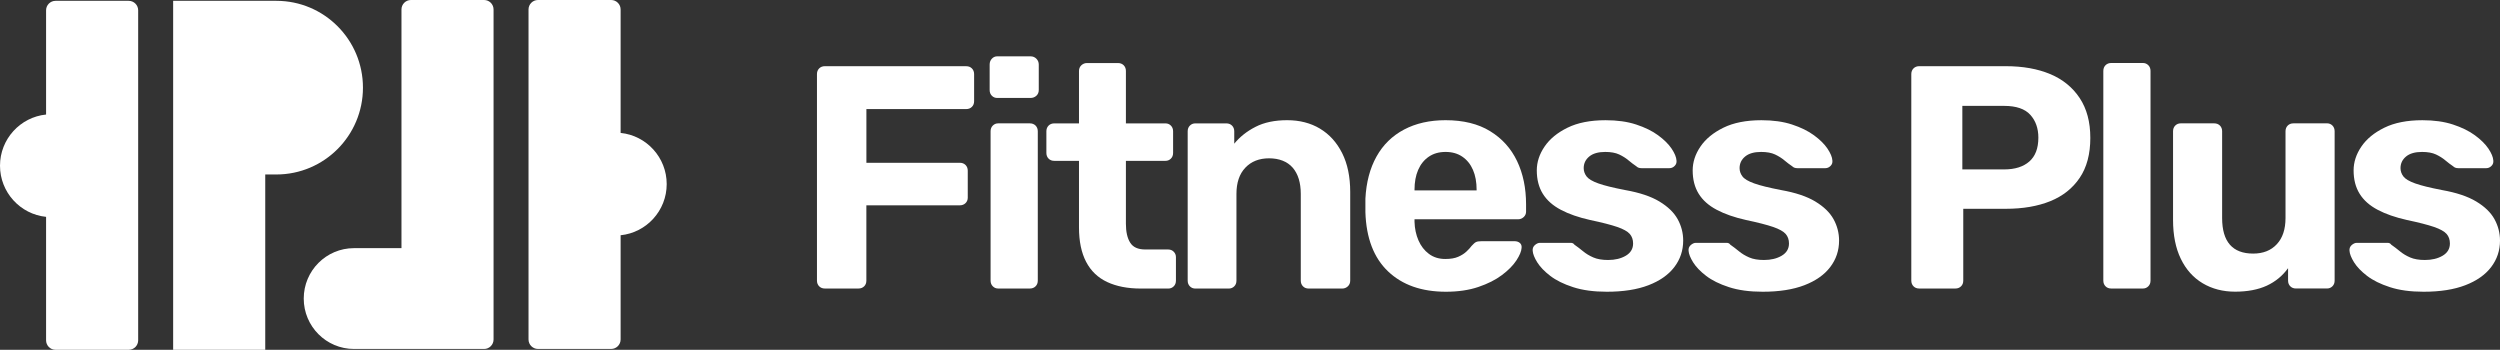 <svg width="243" height="34" viewBox="0 0 243 34" fill="none" xmlns="http://www.w3.org/2000/svg">
<rect x="0" y="0" width="243" height="34" fill="#333333" stroke="none"/>
<path d="M93.915 6.433H80.178C79.953 6.433 79.766 6.506 79.624 6.648C79.479 6.793 79.409 6.978 79.409 7.204V27.274C79.409 27.5 79.482 27.687 79.624 27.829C79.769 27.974 79.953 28.044 80.178 28.044H83.443C83.668 28.044 83.852 27.972 83.997 27.829C84.142 27.687 84.211 27.5 84.211 27.274V19.957H93.297C93.522 19.957 93.706 19.885 93.851 19.742C93.996 19.597 94.066 19.424 94.066 19.217V16.592C94.066 16.366 93.993 16.182 93.851 16.037C93.706 15.894 93.522 15.822 93.297 15.822H84.214V10.602H93.915C94.141 10.602 94.325 10.53 94.469 10.387C94.614 10.245 94.684 10.058 94.684 9.832V7.207C94.684 6.98 94.612 6.796 94.469 6.651C94.325 6.506 94.141 6.436 93.915 6.436V6.433Z" fill="white"/>
<path d="M100.104 11.99H97.024C96.817 11.99 96.645 12.063 96.5 12.205C96.355 12.351 96.285 12.535 96.285 12.761V27.274C96.285 27.5 96.358 27.687 96.5 27.829C96.645 27.975 96.817 28.044 97.024 28.044H100.104C100.33 28.044 100.514 27.972 100.658 27.829C100.803 27.687 100.873 27.5 100.873 27.274V12.761C100.873 12.535 100.8 12.351 100.658 12.205C100.514 12.063 100.33 11.99 100.104 11.99Z" fill="white"/>
<path d="M100.165 5.475H96.932C96.726 5.475 96.55 5.553 96.408 5.707C96.263 5.86 96.194 6.053 96.194 6.279V8.751C96.194 8.977 96.266 9.164 96.408 9.306C96.55 9.452 96.726 9.521 96.932 9.521H100.165C100.391 9.521 100.58 9.449 100.736 9.306C100.89 9.164 100.968 8.977 100.968 8.751V6.279C100.968 6.053 100.89 5.863 100.736 5.707C100.583 5.551 100.391 5.475 100.165 5.475Z" fill="white"/>
<path d="M113.563 24.249H111.315C110.616 24.249 110.128 24.028 109.853 23.584C109.574 23.143 109.438 22.529 109.438 21.747V15.634H113.287C113.493 15.634 113.666 15.562 113.81 15.419C113.955 15.277 114.025 15.09 114.025 14.863V12.763C114.025 12.537 113.953 12.353 113.81 12.208C113.666 12.065 113.493 11.993 113.287 11.993H109.438V6.899C109.438 6.673 109.365 6.489 109.223 6.343C109.078 6.201 108.894 6.128 108.669 6.128H105.65C105.443 6.128 105.265 6.201 105.109 6.343C104.956 6.489 104.878 6.673 104.878 6.899V11.993H102.477C102.252 11.993 102.065 12.065 101.923 12.208C101.781 12.35 101.708 12.537 101.708 12.763V14.863C101.708 15.09 101.781 15.277 101.923 15.419C102.065 15.564 102.252 15.634 102.477 15.634H104.878V22.118C104.878 23.456 105.109 24.567 105.572 25.453C106.034 26.338 106.716 26.991 107.619 27.413C108.521 27.835 109.61 28.047 110.883 28.047H113.563C113.769 28.047 113.941 27.974 114.086 27.832C114.231 27.689 114.301 27.502 114.301 27.276V24.992C114.301 24.785 114.228 24.612 114.086 24.467C113.941 24.324 113.769 24.252 113.563 24.252V24.249Z" fill="white"/>
<path d="M128.3 12.501C127.386 11.956 126.322 11.683 125.113 11.683C123.904 11.683 122.874 11.898 122.033 12.331C121.191 12.763 120.504 13.308 119.969 13.967V12.763C119.969 12.537 119.896 12.353 119.754 12.208C119.609 12.065 119.426 11.993 119.2 11.993H116.181C115.975 11.993 115.802 12.065 115.657 12.208C115.512 12.353 115.443 12.537 115.443 12.763V27.276C115.443 27.502 115.515 27.689 115.657 27.832C115.802 27.977 115.975 28.047 116.181 28.047H119.445C119.651 28.047 119.824 27.974 119.969 27.832C120.114 27.689 120.183 27.502 120.183 27.276V18.845C120.183 17.753 120.47 16.905 121.047 16.299C121.62 15.693 122.392 15.388 123.356 15.388C124.319 15.388 125.127 15.693 125.651 16.299C126.174 16.907 126.436 17.756 126.436 18.845V27.276C126.436 27.502 126.509 27.689 126.651 27.832C126.795 27.977 126.979 28.047 127.205 28.047H130.469C130.675 28.047 130.854 27.974 131.01 27.832C131.163 27.689 131.241 27.502 131.241 27.276V18.661C131.241 17.178 130.979 15.919 130.455 14.88C129.932 13.841 129.213 13.048 128.3 12.504V12.501Z" fill="white"/>
<path d="M144.836 12.747C143.677 12.037 142.234 11.683 140.507 11.683C138.967 11.683 137.622 11.987 136.474 12.593C135.324 13.202 134.43 14.076 133.795 15.218C133.157 16.36 132.798 17.726 132.717 19.309V20.635C132.798 23.146 133.533 25.061 134.92 26.38C136.307 27.698 138.179 28.357 140.541 28.357C141.73 28.357 142.783 28.203 143.697 27.893C144.61 27.583 145.376 27.198 145.992 26.734C146.607 26.271 147.075 25.799 147.393 25.313C147.71 24.83 147.88 24.422 147.899 24.093C147.919 23.886 147.863 23.727 147.73 23.615C147.596 23.503 147.426 23.445 147.223 23.445H144.02C143.774 23.445 143.593 23.47 143.479 23.523C143.365 23.573 143.217 23.704 143.034 23.908C142.931 24.053 142.772 24.227 142.557 24.433C142.343 24.64 142.07 24.813 141.741 24.958C141.413 25.103 140.992 25.173 140.48 25.173C139.864 25.173 139.335 25.009 138.892 24.679C138.449 24.349 138.112 23.911 137.875 23.366C137.639 22.822 137.51 22.219 137.491 21.56V21.314H147.562C147.769 21.314 147.947 21.241 148.103 21.099C148.256 20.954 148.334 20.781 148.334 20.574V19.865C148.334 18.279 148.042 16.874 147.457 15.651C146.872 14.428 146 13.459 144.838 12.749L144.836 12.747ZM143.527 18.505H137.491V18.443C137.491 17.703 137.608 17.058 137.845 16.514C138.081 15.969 138.424 15.542 138.878 15.232C139.329 14.922 139.872 14.768 140.51 14.768C141.148 14.768 141.691 14.922 142.142 15.232C142.594 15.542 142.939 15.969 143.173 16.514C143.41 17.058 143.527 17.703 143.527 18.443V18.505Z" fill="white"/>
<path d="M161.297 19.586C160.475 19.091 159.366 18.72 157.971 18.474C156.801 18.248 155.927 18.033 155.353 17.826C154.779 17.62 154.398 17.393 154.214 17.148C154.03 16.902 153.935 16.634 153.935 16.343C153.935 15.891 154.113 15.514 154.473 15.215C154.832 14.916 155.35 14.768 156.027 14.768C156.581 14.768 157.032 14.85 157.383 15.014C157.732 15.179 158.035 15.369 158.291 15.587C158.548 15.802 158.798 15.994 159.046 16.159C159.107 16.221 159.18 16.268 159.261 16.299C159.341 16.329 159.436 16.346 159.539 16.346H162.28C162.464 16.346 162.628 16.274 162.773 16.131C162.918 15.989 162.979 15.813 162.957 15.606C162.937 15.277 162.776 14.891 162.48 14.447C162.182 14.006 161.745 13.573 161.171 13.152C160.598 12.73 159.882 12.381 159.032 12.102C158.18 11.822 157.188 11.685 156.06 11.685C154.581 11.685 153.35 11.928 152.364 12.412C151.378 12.895 150.635 13.506 150.13 14.249C149.626 14.989 149.376 15.763 149.376 16.564C149.376 17.449 149.571 18.206 149.961 18.834C150.351 19.463 150.935 19.982 151.715 20.393C152.495 20.806 153.439 21.133 154.548 21.381C155.718 21.627 156.601 21.856 157.197 22.06C157.793 22.266 158.197 22.493 158.414 22.738C158.628 22.984 158.737 23.294 158.737 23.665C158.737 24.179 158.5 24.576 158.03 24.855C157.556 25.134 156.982 25.271 156.305 25.271C155.732 25.271 155.253 25.19 154.874 25.025C154.492 24.861 154.161 24.66 153.874 24.422C153.587 24.185 153.308 23.975 153.041 23.788C152.98 23.707 152.919 23.654 152.857 23.635C152.796 23.615 152.735 23.604 152.673 23.604H149.685C149.521 23.604 149.356 23.677 149.192 23.819C149.028 23.964 148.955 24.148 148.977 24.375C148.997 24.685 149.147 25.059 149.423 25.503C149.702 25.947 150.122 26.383 150.685 26.815C151.25 27.248 151.988 27.614 152.902 27.91C153.815 28.209 154.907 28.357 156.183 28.357C157.784 28.357 159.135 28.145 160.233 27.723C161.33 27.301 162.168 26.715 162.742 25.964C163.316 25.212 163.606 24.352 163.606 23.386C163.606 22.646 163.425 21.951 163.068 21.303C162.709 20.655 162.118 20.083 161.297 19.588V19.586Z" fill="white"/>
<path d="M176.449 19.586C175.627 19.091 174.518 18.72 173.123 18.474C171.953 18.248 171.079 18.033 170.505 17.826C169.931 17.62 169.549 17.393 169.366 17.148C169.182 16.902 169.087 16.634 169.087 16.343C169.087 15.891 169.265 15.514 169.625 15.215C169.984 14.916 170.502 14.768 171.179 14.768C171.733 14.768 172.184 14.85 172.535 15.014C172.883 15.179 173.187 15.369 173.443 15.587C173.7 15.802 173.95 15.994 174.198 16.159C174.259 16.221 174.332 16.268 174.413 16.299C174.493 16.329 174.588 16.346 174.691 16.346H177.432C177.616 16.346 177.78 16.274 177.925 16.131C178.07 15.989 178.131 15.813 178.109 15.606C178.089 15.277 177.928 14.891 177.632 14.447C177.334 14.006 176.897 13.573 176.323 13.152C175.749 12.73 175.034 12.381 174.184 12.102C173.332 11.822 172.34 11.685 171.212 11.685C169.733 11.685 168.502 11.928 167.516 12.412C166.53 12.895 165.787 13.506 165.282 14.249C164.778 14.989 164.528 15.763 164.528 16.564C164.528 17.449 164.723 18.206 165.113 18.834C165.502 19.463 166.087 19.982 166.867 20.393C167.647 20.806 168.591 21.133 169.7 21.381C170.87 21.627 171.753 21.856 172.349 22.06C172.945 22.266 173.349 22.493 173.566 22.738C173.78 22.984 173.889 23.294 173.889 23.665C173.889 24.179 173.652 24.576 173.181 24.855C172.708 25.134 172.134 25.271 171.457 25.271C170.884 25.271 170.405 25.19 170.026 25.025C169.644 24.861 169.313 24.66 169.026 24.422C168.739 24.185 168.46 23.975 168.193 23.788C168.132 23.707 168.07 23.654 168.009 23.635C167.948 23.615 167.887 23.604 167.825 23.604H164.837C164.672 23.604 164.508 23.677 164.344 23.819C164.179 23.964 164.107 24.148 164.129 24.375C164.149 24.685 164.299 25.059 164.575 25.503C164.853 25.947 165.274 26.383 165.837 26.815C166.402 27.248 167.14 27.614 168.054 27.91C168.967 28.209 170.059 28.357 171.335 28.357C172.936 28.357 174.287 28.145 175.385 27.723C176.482 27.301 177.32 26.715 177.894 25.964C178.468 25.212 178.758 24.352 178.758 23.386C178.758 22.646 178.577 21.951 178.22 21.303C177.861 20.655 177.27 20.083 176.449 19.588V19.586Z" fill="white"/>
<path d="M199.285 7.204C198.062 6.69 196.622 6.433 194.957 6.433H186.548C186.322 6.433 186.136 6.506 185.994 6.648C185.849 6.793 185.779 6.978 185.779 7.204V27.274C185.779 27.5 185.852 27.687 185.994 27.829C186.136 27.974 186.322 28.044 186.548 28.044H190.06C190.286 28.044 190.47 27.972 190.614 27.829C190.759 27.687 190.829 27.5 190.829 27.274V20.295H194.957C196.62 20.295 198.062 20.049 199.285 19.555C200.505 19.061 201.46 18.304 202.148 17.285C202.836 16.265 203.179 14.975 203.179 13.409C203.179 11.842 202.833 10.574 202.148 9.533C201.46 8.494 200.505 7.718 199.285 7.201V7.204ZM197.252 15.696C196.667 16.21 195.851 16.467 194.804 16.467H190.74V10.292H194.804C195.973 10.292 196.82 10.58 197.344 11.158C197.867 11.733 198.129 12.476 198.129 13.381C198.129 14.411 197.837 15.182 197.252 15.696Z" fill="white"/>
<path d="M208.293 6.123H205.212C204.987 6.123 204.8 6.196 204.658 6.338C204.516 6.48 204.443 6.668 204.443 6.894V27.273C204.443 27.5 204.516 27.687 204.658 27.829C204.8 27.974 204.987 28.044 205.212 28.044H208.293C208.499 28.044 208.671 27.972 208.816 27.829C208.961 27.687 209.031 27.5 209.031 27.273V6.894C209.031 6.668 208.958 6.483 208.816 6.338C208.671 6.196 208.499 6.123 208.293 6.123Z" fill="white"/>
<path d="M226.185 11.99H222.921C222.695 11.99 222.509 12.063 222.367 12.205C222.225 12.348 222.152 12.535 222.152 12.761V21.191C222.152 22.283 221.871 23.132 221.305 23.738C220.74 24.347 219.977 24.648 219.01 24.648C216.997 24.648 215.991 23.495 215.991 21.191V12.761C215.991 12.535 215.919 12.35 215.777 12.205C215.632 12.063 215.448 11.99 215.222 11.99H211.958C211.752 11.99 211.579 12.063 211.434 12.205C211.29 12.348 211.22 12.535 211.22 12.761V21.376C211.22 22.858 211.471 24.118 211.975 25.157C212.479 26.196 213.186 26.989 214.1 27.533C215.014 28.078 216.066 28.351 217.256 28.351C218.445 28.351 219.492 28.156 220.336 27.765C221.177 27.374 221.865 26.807 222.4 26.067V27.271C222.4 27.497 222.472 27.684 222.615 27.826C222.757 27.972 222.943 28.041 223.169 28.041H226.188C226.394 28.041 226.567 27.969 226.712 27.826C226.857 27.684 226.926 27.497 226.926 27.271V12.758C226.926 12.532 226.854 12.348 226.712 12.202C226.567 12.06 226.394 11.987 226.188 11.987L226.185 11.99Z" fill="white"/>
<path d="M242.462 21.3C242.103 20.652 241.513 20.08 240.691 19.586C239.869 19.091 238.761 18.72 237.365 18.474C236.196 18.248 235.321 18.033 234.747 17.826C234.173 17.62 233.792 17.393 233.608 17.148C233.424 16.902 233.329 16.634 233.329 16.343C233.329 15.891 233.508 15.514 233.867 15.215C234.226 14.916 234.744 14.768 235.421 14.768C235.976 14.768 236.427 14.85 236.778 15.014C237.126 15.179 237.429 15.369 237.686 15.587C237.942 15.802 238.193 15.994 238.44 16.159C238.502 16.221 238.574 16.268 238.655 16.299C238.736 16.329 238.83 16.346 238.933 16.346H241.674C241.858 16.346 242.022 16.274 242.167 16.131C242.312 15.989 242.373 15.813 242.351 15.606C242.332 15.277 242.17 14.891 241.875 14.447C241.577 14.006 241.139 13.573 240.566 13.152C239.992 12.73 239.276 12.381 238.427 12.102C237.574 11.822 236.583 11.685 235.455 11.685C233.976 11.685 232.745 11.928 231.759 12.412C230.773 12.895 230.029 13.506 229.525 14.249C229.021 14.989 228.77 15.763 228.77 16.564C228.77 17.449 228.965 18.206 229.355 18.834C229.745 19.463 230.33 19.982 231.11 20.393C231.89 20.806 232.834 21.133 233.942 21.381C235.112 21.627 235.995 21.856 236.591 22.06C237.187 22.266 237.591 22.493 237.808 22.738C238.023 22.984 238.131 23.294 238.131 23.665C238.131 24.179 237.895 24.576 237.424 24.855C236.95 25.134 236.377 25.271 235.7 25.271C235.126 25.271 234.647 25.19 234.268 25.025C233.887 24.861 233.555 24.66 233.268 24.422C232.981 24.185 232.703 23.975 232.435 23.788C232.374 23.707 232.313 23.654 232.252 23.635C232.19 23.615 232.129 23.604 232.068 23.604H229.079C228.915 23.604 228.751 23.677 228.586 23.819C228.422 23.964 228.349 24.148 228.372 24.375C228.391 24.685 228.542 25.059 228.817 25.503C229.096 25.947 229.516 26.383 230.079 26.815C230.644 27.248 231.383 27.614 232.296 27.91C233.21 28.209 234.302 28.357 235.577 28.357C237.179 28.357 238.53 28.145 239.627 27.723C240.724 27.301 241.563 26.715 242.137 25.964C242.71 25.212 243 24.352 243 23.386C243 22.646 242.819 21.951 242.462 21.303V21.3Z" fill="white"/>
<path d="M35.279 8.52C35.279 3.858 31.51 0.081 26.862 0.081H16.83V33.998H25.782V16.959H26.862C31.512 16.959 35.279 13.18 35.279 8.52Z" fill="white"/>
<path d="M12.511 0.081H5.397C4.89 0.081 4.479 0.494 4.479 1.002V11.133C1.966 11.387 0 13.52 0 16.105C0 18.691 1.966 20.822 4.479 21.078V33.079C4.479 33.587 4.89 34 5.397 34H12.511C13.019 34 13.43 33.587 13.43 33.079V1.002C13.43 0.494 13.019 0.081 12.511 0.081Z" fill="white"/>
<path d="M47.055 0H39.941C39.434 0 39.023 0.413 39.023 0.921V24.12H34.41C31.712 24.12 29.523 26.313 29.523 29.02C29.523 31.724 31.71 33.919 34.41 33.919H47.055C47.563 33.919 47.974 33.506 47.974 32.998V0.921C47.974 0.413 47.563 0 47.055 0Z" fill="white"/>
<path d="M60.324 12.922V0.921C60.324 0.413 59.912 0 59.405 0H52.291C51.784 0 51.372 0.413 51.372 0.921V32.996C51.372 33.504 51.784 33.917 52.291 33.917H59.405C59.912 33.917 60.324 33.504 60.324 32.996V22.866C62.836 22.611 64.803 20.478 64.803 17.893C64.803 15.308 62.836 13.174 60.324 12.92V12.922Z" fill="white"/>
</svg>
